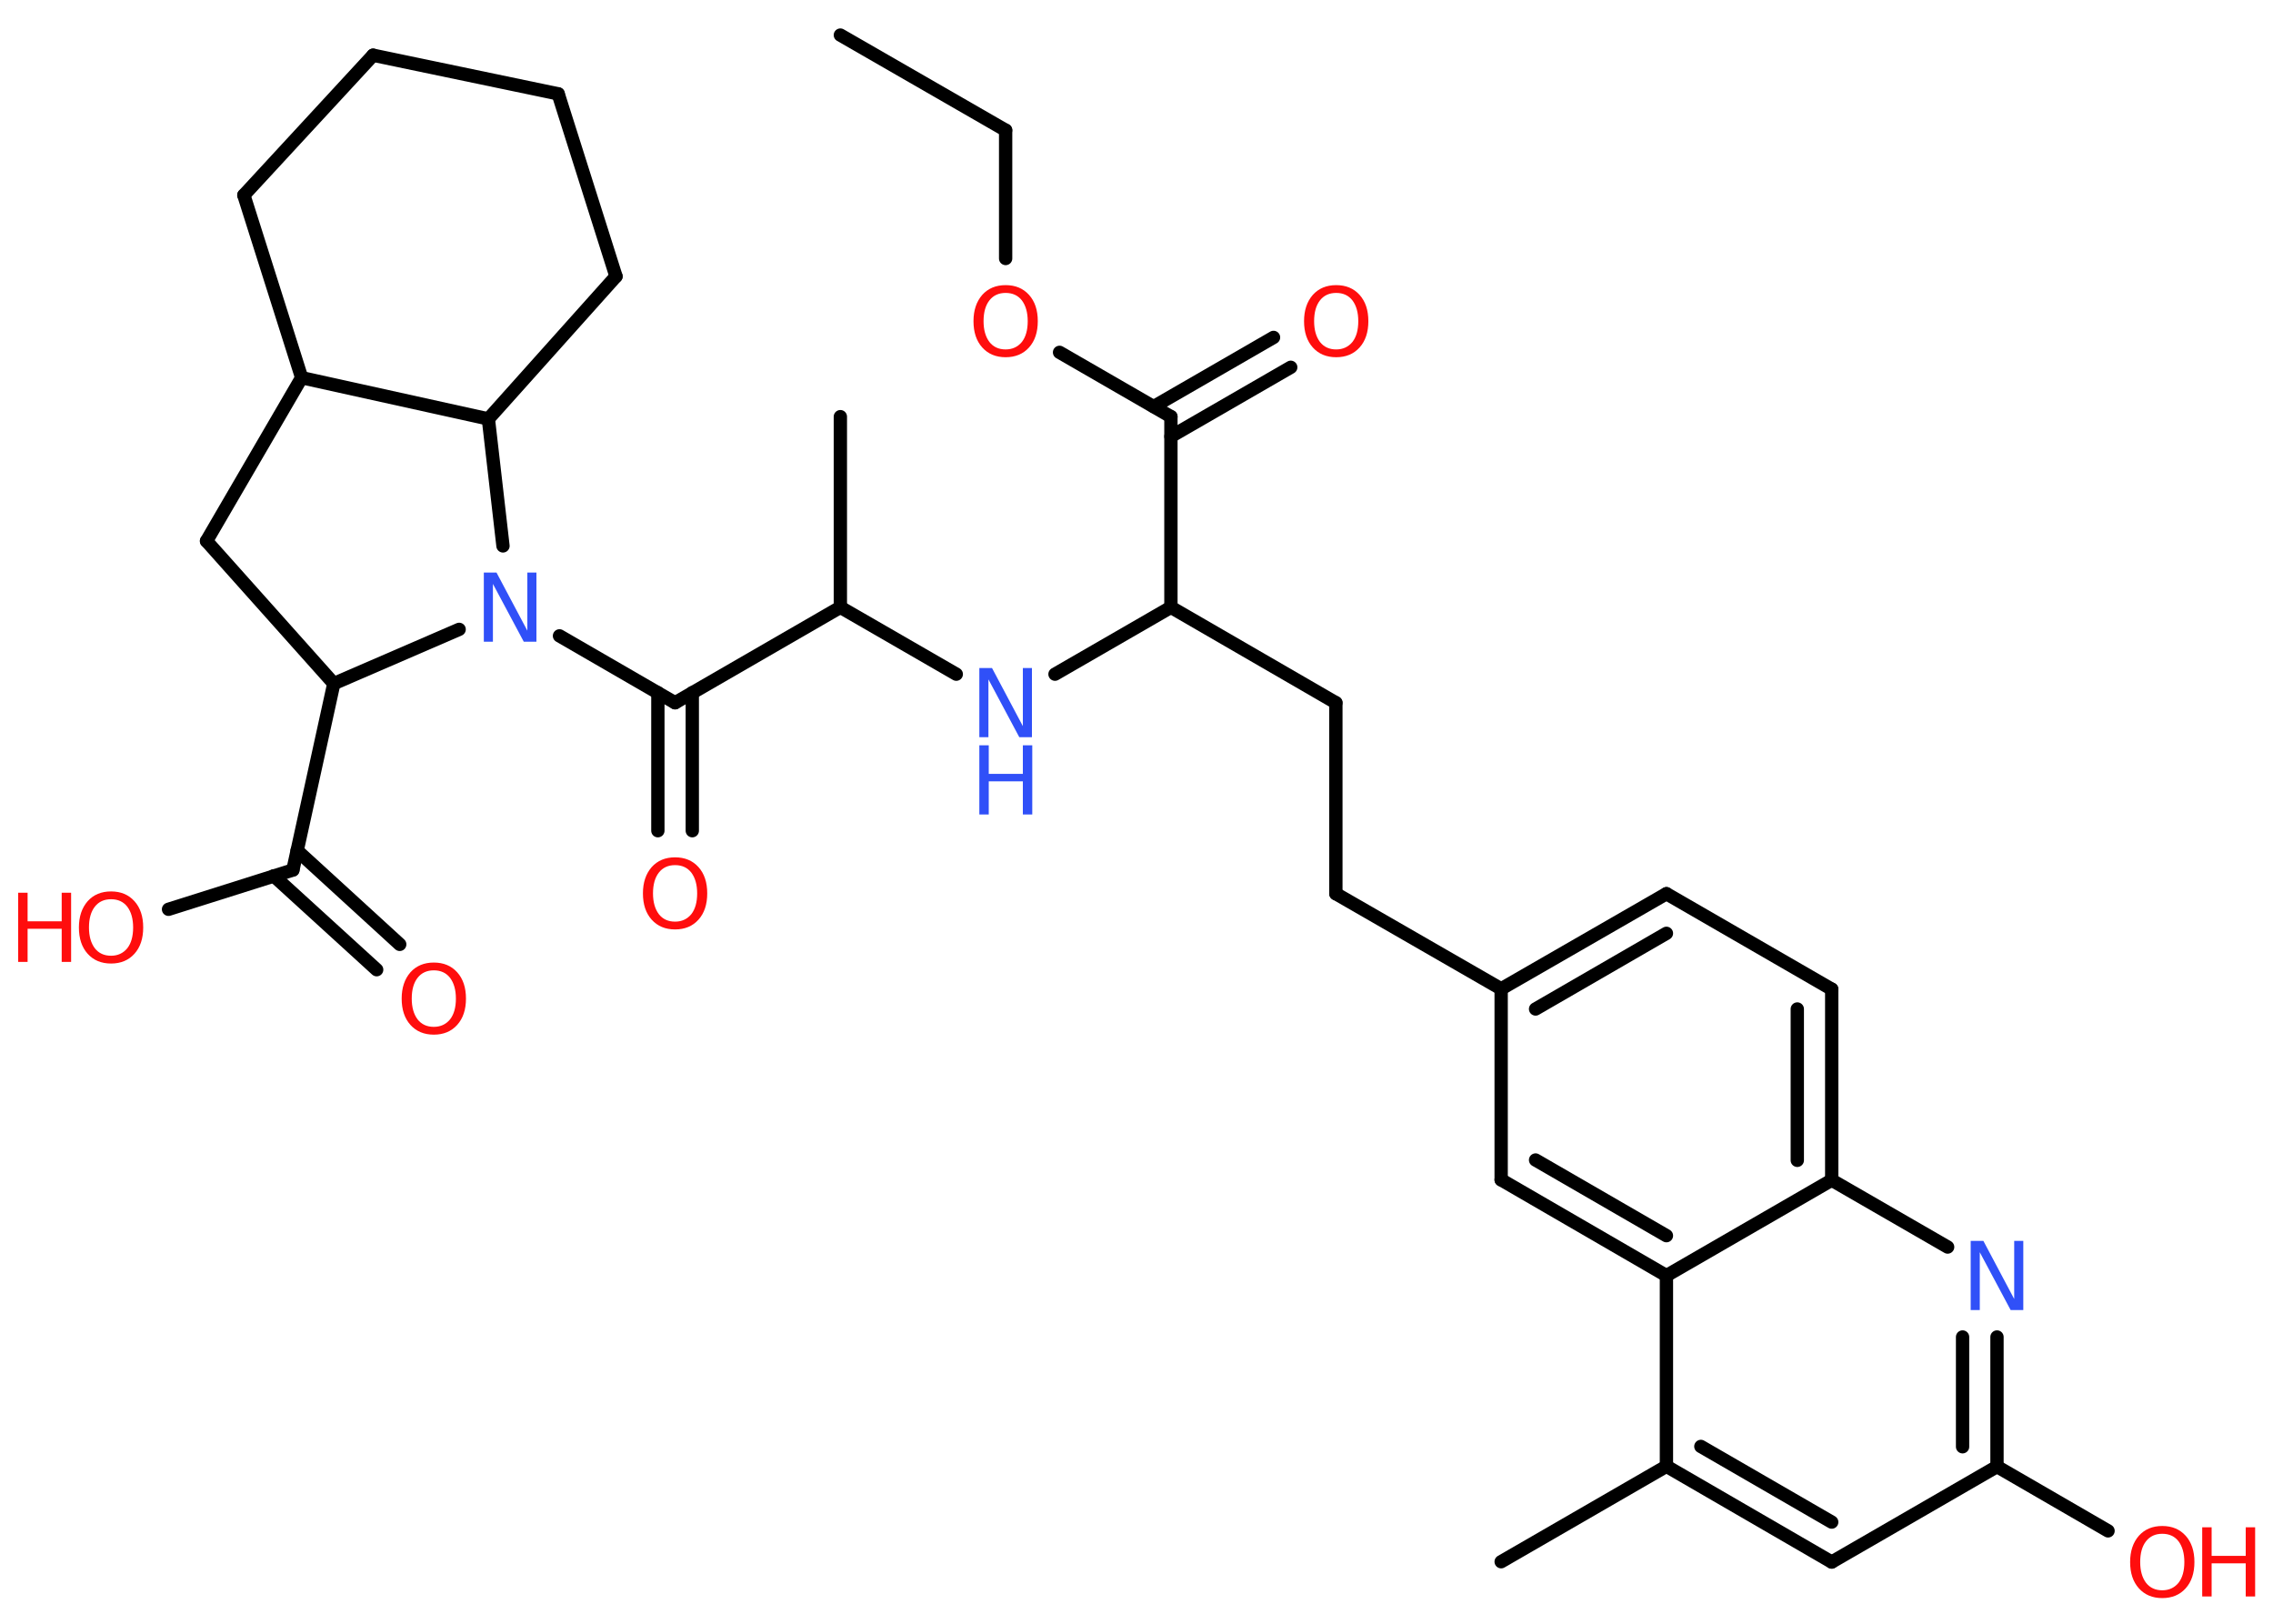 <?xml version='1.0' encoding='UTF-8'?>
<!DOCTYPE svg PUBLIC "-//W3C//DTD SVG 1.1//EN" "http://www.w3.org/Graphics/SVG/1.1/DTD/svg11.dtd">
<svg version='1.2' xmlns='http://www.w3.org/2000/svg' xmlns:xlink='http://www.w3.org/1999/xlink' width='70.0mm' height='50.0mm' viewBox='0 0 70.0 50.0'>
  <desc>Generated by the Chemistry Development Kit (http://github.com/cdk)</desc>
  <g stroke-linecap='round' stroke-linejoin='round' stroke='#000000' stroke-width='.41' fill='#FF0D0D'>
    <rect x='.0' y='.0' width='70.0' height='50.0' fill='#FFFFFF' stroke='none'/>
    <g id='mol1' class='mol'>
      <line id='mol1bnd1' class='bond' x1='25.88' y1='1.08' x2='30.97' y2='4.01'/>
      <line id='mol1bnd2' class='bond' x1='30.97' y1='4.01' x2='30.97' y2='7.96'/>
      <line id='mol1bnd3' class='bond' x1='32.63' y1='10.85' x2='36.06' y2='12.83'/>
      <g id='mol1bnd4' class='bond'>
        <line x1='35.53' y1='12.52' x2='39.22' y2='10.39'/>
        <line x1='36.06' y1='13.44' x2='39.75' y2='11.31'/>
      </g>
      <line id='mol1bnd5' class='bond' x1='36.06' y1='12.83' x2='36.06' y2='18.7'/>
      <line id='mol1bnd6' class='bond' x1='36.06' y1='18.7' x2='41.14' y2='21.64'/>
      <line id='mol1bnd7' class='bond' x1='41.14' y1='21.64' x2='41.14' y2='27.52'/>
      <line id='mol1bnd8' class='bond' x1='41.14' y1='27.52' x2='46.23' y2='30.45'/>
      <g id='mol1bnd9' class='bond'>
        <line x1='51.32' y1='27.52' x2='46.23' y2='30.45'/>
        <line x1='51.32' y1='28.74' x2='47.29' y2='31.07'/>
      </g>
      <line id='mol1bnd10' class='bond' x1='51.32' y1='27.52' x2='56.41' y2='30.46'/>
      <g id='mol1bnd11' class='bond'>
        <line x1='56.41' y1='36.34' x2='56.41' y2='30.46'/>
        <line x1='55.35' y1='35.73' x2='55.35' y2='31.07'/>
      </g>
      <line id='mol1bnd12' class='bond' x1='56.41' y1='36.34' x2='59.98' y2='38.4'/>
      <g id='mol1bnd13' class='bond'>
        <line x1='61.5' y1='45.16' x2='61.5' y2='41.17'/>
        <line x1='60.44' y1='44.55' x2='60.44' y2='41.17'/>
      </g>
      <line id='mol1bnd14' class='bond' x1='61.5' y1='45.16' x2='64.92' y2='47.14'/>
      <line id='mol1bnd15' class='bond' x1='61.5' y1='45.16' x2='56.41' y2='48.1'/>
      <g id='mol1bnd16' class='bond'>
        <line x1='51.32' y1='45.15' x2='56.41' y2='48.1'/>
        <line x1='52.38' y1='44.54' x2='56.41' y2='46.87'/>
      </g>
      <line id='mol1bnd17' class='bond' x1='51.32' y1='45.15' x2='46.23' y2='48.09'/>
      <line id='mol1bnd18' class='bond' x1='51.32' y1='45.15' x2='51.32' y2='39.28'/>
      <line id='mol1bnd19' class='bond' x1='56.41' y1='36.34' x2='51.32' y2='39.28'/>
      <g id='mol1bnd20' class='bond'>
        <line x1='46.23' y1='36.33' x2='51.32' y2='39.28'/>
        <line x1='47.29' y1='35.72' x2='51.32' y2='38.05'/>
      </g>
      <line id='mol1bnd21' class='bond' x1='46.23' y1='30.45' x2='46.23' y2='36.33'/>
      <line id='mol1bnd22' class='bond' x1='36.06' y1='18.7' x2='32.49' y2='20.76'/>
      <line id='mol1bnd23' class='bond' x1='29.45' y1='20.76' x2='25.88' y2='18.7'/>
      <line id='mol1bnd24' class='bond' x1='25.88' y1='18.7' x2='25.88' y2='12.83'/>
      <line id='mol1bnd25' class='bond' x1='25.88' y1='18.7' x2='20.79' y2='21.64'/>
      <g id='mol1bnd26' class='bond'>
        <line x1='21.32' y1='21.33' x2='21.32' y2='25.58'/>
        <line x1='20.26' y1='21.33' x2='20.26' y2='25.58'/>
      </g>
      <line id='mol1bnd27' class='bond' x1='20.79' y1='21.64' x2='17.23' y2='19.58'/>
      <line id='mol1bnd28' class='bond' x1='14.14' y1='19.38' x2='10.28' y2='21.05'/>
      <line id='mol1bnd29' class='bond' x1='10.28' y1='21.05' x2='9.02' y2='26.79'/>
      <g id='mol1bnd30' class='bond'>
        <line x1='9.15' y1='26.19' x2='12.31' y2='29.08'/>
        <line x1='8.43' y1='26.97' x2='11.6' y2='29.86'/>
      </g>
      <line id='mol1bnd31' class='bond' x1='9.02' y1='26.79' x2='5.19' y2='28.0'/>
      <line id='mol1bnd32' class='bond' x1='10.28' y1='21.05' x2='6.36' y2='16.66'/>
      <line id='mol1bnd33' class='bond' x1='6.36' y1='16.66' x2='9.29' y2='11.63'/>
      <line id='mol1bnd34' class='bond' x1='9.29' y1='11.63' x2='7.51' y2='6.01'/>
      <line id='mol1bnd35' class='bond' x1='7.51' y1='6.01' x2='11.49' y2='1.7'/>
      <line id='mol1bnd36' class='bond' x1='11.49' y1='1.7' x2='17.19' y2='2.89'/>
      <line id='mol1bnd37' class='bond' x1='17.19' y1='2.89' x2='18.97' y2='8.51'/>
      <line id='mol1bnd38' class='bond' x1='18.97' y1='8.51' x2='15.04' y2='12.9'/>
      <line id='mol1bnd39' class='bond' x1='9.29' y1='11.63' x2='15.04' y2='12.9'/>
      <line id='mol1bnd40' class='bond' x1='15.49' y1='16.81' x2='15.04' y2='12.9'/>
      <path id='mol1atm3' class='atom' d='M30.97 9.02q-.32 .0 -.5 .23q-.18 .23 -.18 .64q.0 .4 .18 .64q.18 .23 .5 .23q.31 .0 .5 -.23q.18 -.23 .18 -.64q.0 -.4 -.18 -.64q-.18 -.23 -.5 -.23zM30.97 8.78q.45 .0 .72 .3q.27 .3 .27 .81q.0 .51 -.27 .81q-.27 .3 -.72 .3q-.45 .0 -.72 -.3q-.27 -.3 -.27 -.81q.0 -.5 .27 -.81q.27 -.3 .72 -.3z' stroke='none'/>
      <path id='mol1atm5' class='atom' d='M41.15 9.02q-.32 .0 -.5 .23q-.18 .23 -.18 .64q.0 .4 .18 .64q.18 .23 .5 .23q.31 .0 .5 -.23q.18 -.23 .18 -.64q.0 -.4 -.18 -.64q-.18 -.23 -.5 -.23zM41.15 8.78q.45 .0 .72 .3q.27 .3 .27 .81q.0 .51 -.27 .81q-.27 .3 -.72 .3q-.45 .0 -.72 -.3q-.27 -.3 -.27 -.81q.0 -.5 .27 -.81q.27 -.3 .72 -.3z' stroke='none'/>
      <path id='mol1atm13' class='atom' d='M60.69 38.21h.39l.95 1.79v-1.79h.28v2.13h-.39l-.95 -1.78v1.78h-.28v-2.13z' stroke='none' fill='#3050F8'/>
      <g id='mol1atm15' class='atom'>
        <path d='M66.59 47.23q-.32 .0 -.5 .23q-.18 .23 -.18 .64q.0 .4 .18 .64q.18 .23 .5 .23q.31 .0 .5 -.23q.18 -.23 .18 -.64q.0 -.4 -.18 -.64q-.18 -.23 -.5 -.23zM66.59 46.99q.45 .0 .72 .3q.27 .3 .27 .81q.0 .51 -.27 .81q-.27 .3 -.72 .3q-.45 .0 -.72 -.3q-.27 -.3 -.27 -.81q.0 -.5 .27 -.81q.27 -.3 .72 -.3z' stroke='none'/>
        <path d='M67.82 47.03h.29v.88h1.05v-.88h.29v2.13h-.29v-1.02h-1.05v1.02h-.29v-2.13z' stroke='none'/>
      </g>
      <g id='mol1atm21' class='atom'>
        <path d='M30.16 20.57h.39l.95 1.79v-1.79h.28v2.13h-.39l-.95 -1.78v1.78h-.28v-2.13z' stroke='none' fill='#3050F8'/>
        <path d='M30.16 22.95h.29v.88h1.05v-.88h.29v2.13h-.29v-1.02h-1.05v1.02h-.29v-2.13z' stroke='none' fill='#3050F8'/>
      </g>
      <path id='mol1atm25' class='atom' d='M20.79 26.64q-.32 .0 -.5 .23q-.18 .23 -.18 .64q.0 .4 .18 .64q.18 .23 .5 .23q.31 .0 .5 -.23q.18 -.23 .18 -.64q.0 -.4 -.18 -.64q-.18 -.23 -.5 -.23zM20.79 26.4q.45 .0 .72 .3q.27 .3 .27 .81q.0 .51 -.27 .81q-.27 .3 -.72 .3q-.45 .0 -.72 -.3q-.27 -.3 -.27 -.81q.0 -.5 .27 -.81q.27 -.3 .72 -.3z' stroke='none'/>
      <path id='mol1atm26' class='atom' d='M14.9 17.63h.39l.95 1.79v-1.79h.28v2.13h-.39l-.95 -1.78v1.78h-.28v-2.13z' stroke='none' fill='#3050F8'/>
      <path id='mol1atm29' class='atom' d='M13.36 29.88q-.32 .0 -.5 .23q-.18 .23 -.18 .64q.0 .4 .18 .64q.18 .23 .5 .23q.31 .0 .5 -.23q.18 -.23 .18 -.64q.0 -.4 -.18 -.64q-.18 -.23 -.5 -.23zM13.36 29.64q.45 .0 .72 .3q.27 .3 .27 .81q.0 .51 -.27 .81q-.27 .3 -.72 .3q-.45 .0 -.72 -.3q-.27 -.3 -.27 -.81q.0 -.5 .27 -.81q.27 -.3 .72 -.3z' stroke='none'/>
      <g id='mol1atm30' class='atom'>
        <path d='M3.42 27.69q-.32 .0 -.5 .23q-.18 .23 -.18 .64q.0 .4 .18 .64q.18 .23 .5 .23q.31 .0 .5 -.23q.18 -.23 .18 -.64q.0 -.4 -.18 -.64q-.18 -.23 -.5 -.23zM3.42 27.45q.45 .0 .72 .3q.27 .3 .27 .81q.0 .51 -.27 .81q-.27 .3 -.72 .3q-.45 .0 -.72 -.3q-.27 -.3 -.27 -.81q.0 -.5 .27 -.81q.27 -.3 .72 -.3z' stroke='none'/>
        <path d='M.56 27.49h.29v.88h1.05v-.88h.29v2.13h-.29v-1.02h-1.05v1.02h-.29v-2.13z' stroke='none'/>
      </g>
    </g>
  </g>
</svg>
